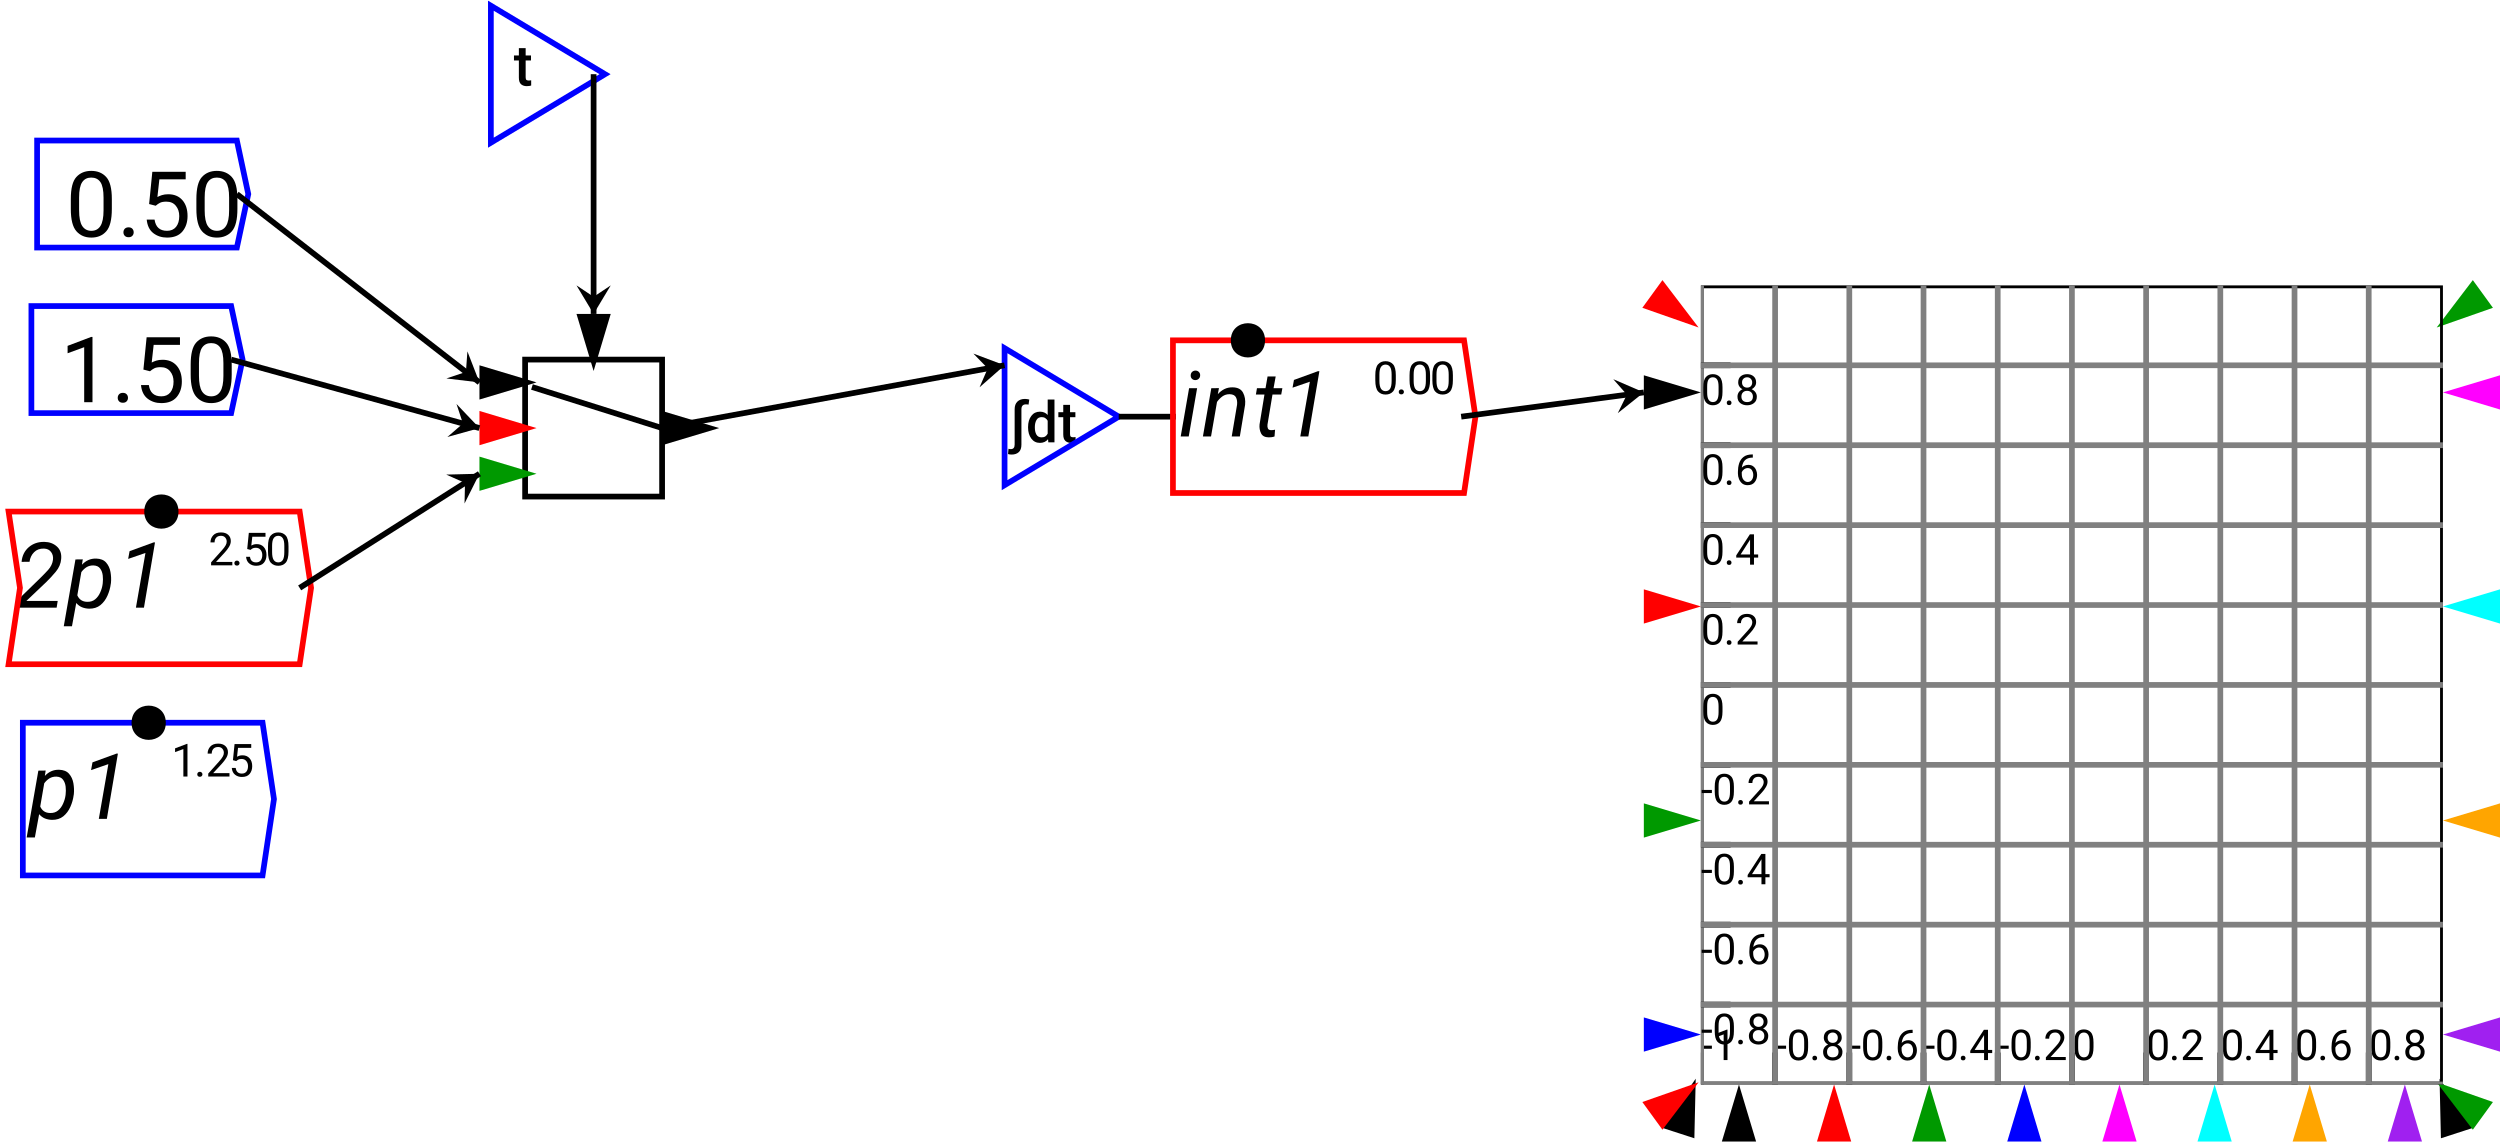 <?xml version="1.0" encoding="UTF-8"?>
<svg xmlns="http://www.w3.org/2000/svg" xmlns:xlink="http://www.w3.org/1999/xlink" width="438pt" height="200pt" viewBox="0 0 438 200" version="1.1">
<defs>
<g>
<symbol overflow="visible" id="glyph0-0">
<path style="stroke:none;" d="M 0.484 0 L 0.484 -7.109 L 3.953 -7.109 L 3.953 0 Z M 0.953 -6.844 L 2.203 -3.891 L 3.469 -6.844 Z M 2.344 -3.562 L 3.688 -0.406 L 3.688 -6.703 Z M 0.75 -6.641 L 0.75 -0.469 L 2.062 -3.562 Z M 0.953 -0.266 L 3.469 -0.266 L 2.203 -3.219 Z M 0.953 -0.266 "/>
</symbol>
<symbol overflow="visible" id="glyph0-1">
<path style="stroke:none;" d="M 3.062 -0.016 C 2.969 0.016 2.859 0.039 2.734 0.062 C 2.609 0.082 2.457 0.094 2.281 0.094 C 1.883 0.094 1.555 -0.016 1.297 -0.234 C 1.035 -0.461 0.906 -0.848 0.906 -1.391 L 0.906 -4.406 L 0.047 -4.406 L 0.047 -5.281 L 0.906 -5.281 L 0.906 -6.562 L 2.094 -6.562 L 2.094 -5.281 L 3.031 -5.281 L 3.031 -4.406 L 2.094 -4.406 L 2.094 -1.453 C 2.094 -1.211 2.145 -1.055 2.25 -0.984 C 2.352 -0.922 2.484 -0.891 2.641 -0.891 C 2.723 -0.891 2.801 -0.895 2.875 -0.906 C 2.957 -0.914 3.02 -0.926 3.062 -0.938 Z M 3.062 -0.016 "/>
</symbol>
<symbol overflow="visible" id="glyph0-2">
<path style="stroke:none;" d="M 1.953 0.391 C 1.953 0.984 1.801 1.422 1.5 1.703 C 1.195 1.992 0.773 2.141 0.234 2.141 C 0.004 2.141 -0.203 2.109 -0.391 2.047 L -0.312 1.125 C -0.176 1.164 -0.039 1.188 0.094 1.188 C 0.539 1.188 0.766 0.922 0.766 0.391 L 0.766 -5.797 C 0.766 -6.379 0.926 -6.828 1.25 -7.141 C 1.57 -7.453 2.016 -7.609 2.578 -7.609 C 2.703 -7.609 2.828 -7.598 2.953 -7.578 C 3.078 -7.555 3.203 -7.531 3.328 -7.5 L 3.203 -6.609 C 3.066 -6.641 2.914 -6.656 2.75 -6.656 C 2.219 -6.656 1.953 -6.367 1.953 -5.797 Z M 1.953 0.391 "/>
</symbol>
<symbol overflow="visible" id="glyph0-3">
<path style="stroke:none;" d="M 3.938 0 L 3.891 -0.547 C 3.535 -0.117 3.062 0.094 2.469 0.094 C 1.832 0.094 1.328 -0.16 0.953 -0.672 C 0.578 -1.18 0.391 -1.816 0.391 -2.578 L 0.391 -2.688 C 0.391 -3.488 0.578 -4.133 0.953 -4.625 C 1.328 -5.125 1.832 -5.375 2.469 -5.375 C 3.031 -5.375 3.484 -5.18 3.828 -4.797 L 3.828 -7.5 L 5.016 -7.5 L 5.016 0 Z M 1.578 -2.578 C 1.578 -2.109 1.664 -1.707 1.844 -1.375 C 2.031 -1.039 2.336 -0.875 2.766 -0.875 C 3.035 -0.875 3.254 -0.93 3.422 -1.047 C 3.598 -1.172 3.734 -1.332 3.828 -1.531 L 3.828 -3.781 C 3.734 -3.969 3.598 -4.117 3.422 -4.234 C 3.254 -4.359 3.039 -4.422 2.781 -4.422 C 2.352 -4.422 2.047 -4.25 1.859 -3.906 C 1.672 -3.57 1.578 -3.164 1.578 -2.688 Z M 1.578 -2.578 "/>
</symbol>
<symbol overflow="visible" id="glyph1-0">
<path style="stroke:none;" d="M 0.781 0 L 0.781 -11.375 L 6.312 -11.375 L 6.312 0 Z M 1.516 -10.953 L 3.531 -6.219 L 5.547 -10.953 Z M 3.75 -5.688 L 5.891 -0.656 L 5.891 -10.719 Z M 1.203 -10.625 L 1.203 -0.75 L 3.297 -5.688 Z M 1.516 -0.422 L 5.547 -0.422 L 3.531 -5.156 Z M 1.516 -0.422 "/>
</symbol>
<symbol overflow="visible" id="glyph1-1">
<path style="stroke:none;" d="M 2.109 -10.672 C 2.109 -10.922 2.18 -11.125 2.328 -11.281 C 2.484 -11.445 2.688 -11.535 2.938 -11.547 C 3.176 -11.547 3.375 -11.469 3.531 -11.312 C 3.695 -11.156 3.773 -10.957 3.766 -10.719 C 3.766 -10.477 3.688 -10.281 3.531 -10.125 C 3.375 -9.969 3.176 -9.883 2.938 -9.875 C 2.695 -9.875 2.5 -9.945 2.344 -10.094 C 2.188 -10.238 2.109 -10.43 2.109 -10.672 Z M 3.234 -8.453 L 1.766 0 L 0.359 0 L 1.828 -8.453 Z M 3.234 -8.453 "/>
</symbol>
<symbol overflow="visible" id="glyph1-2">
<path style="stroke:none;" d="M 4.953 -7.406 C 4.461 -7.414 4.031 -7.285 3.656 -7.016 C 3.289 -6.742 2.977 -6.422 2.719 -6.047 L 1.672 0 L 0.25 0 L 1.719 -8.453 L 3.062 -8.469 L 2.859 -7.406 C 3.191 -7.781 3.57 -8.078 4 -8.297 C 4.438 -8.516 4.914 -8.617 5.438 -8.609 C 6.344 -8.598 6.957 -8.285 7.281 -7.672 C 7.602 -7.066 7.723 -6.359 7.641 -5.547 L 6.719 0 L 5.297 0 L 6.234 -5.562 C 6.285 -6.07 6.223 -6.5 6.047 -6.844 C 5.879 -7.195 5.516 -7.383 4.953 -7.406 Z M 4.953 -7.406 "/>
</symbol>
<symbol overflow="visible" id="glyph1-3">
<path style="stroke:none;" d="M 3.797 0 C 3.629 0.062 3.457 0.102 3.281 0.125 C 3.102 0.145 2.93 0.156 2.766 0.156 C 2.109 0.145 1.664 -0.086 1.438 -0.547 C 1.207 -1.016 1.117 -1.535 1.172 -2.109 L 2.031 -7.344 L 0.531 -7.344 L 0.719 -8.453 L 2.219 -8.453 L 2.578 -10.516 L 4 -10.516 L 3.625 -8.453 L 5.172 -8.453 L 4.969 -7.344 L 3.438 -7.344 L 2.562 -2.078 C 2.531 -1.805 2.555 -1.578 2.641 -1.391 C 2.723 -1.203 2.914 -1.109 3.219 -1.109 C 3.332 -1.109 3.441 -1.113 3.547 -1.125 C 3.66 -1.145 3.773 -1.164 3.891 -1.188 Z M 3.797 0 "/>
</symbol>
<symbol overflow="visible" id="glyph1-4">
<path style="stroke:none;" d="M 6.656 -11.438 L 4.719 0 L 3.312 0 L 4.984 -9.594 L 1.953 -8.547 L 2.203 -9.906 L 6.406 -11.438 Z M 6.656 -11.438 "/>
</symbol>
<symbol overflow="visible" id="glyph1-5">
<path style="stroke:none;" d="M 7.609 -1.188 L 7.422 0 L 0.188 0 L 0.359 -1.109 L 4.562 -5.203 C 5 -5.629 5.457 -6.102 5.938 -6.625 C 6.414 -7.156 6.695 -7.742 6.781 -8.391 C 6.844 -8.922 6.734 -9.375 6.453 -9.75 C 6.18 -10.133 5.766 -10.336 5.203 -10.359 C 4.484 -10.379 3.906 -10.164 3.469 -9.719 C 3.031 -9.281 2.766 -8.723 2.672 -8.047 L 1.281 -8.031 C 1.375 -9.094 1.789 -9.945 2.531 -10.594 C 3.281 -11.238 4.191 -11.551 5.266 -11.531 C 6.148 -11.52 6.883 -11.25 7.469 -10.719 C 8.051 -10.195 8.301 -9.473 8.219 -8.547 C 8.156 -7.734 7.844 -6.988 7.281 -6.312 C 6.719 -5.633 6.16 -5.031 5.609 -4.5 L 2.125 -1.188 Z M 7.609 -1.188 "/>
</symbol>
<symbol overflow="visible" id="glyph1-6">
<path style="stroke:none;" d="M 4.109 0.172 C 3.672 0.16 3.254 0.078 2.859 -0.078 C 2.473 -0.242 2.141 -0.492 1.859 -0.828 L 1.109 3.25 L -0.328 3.25 L 1.719 -8.453 L 3 -8.469 L 2.859 -7.531 C 3.547 -8.27 4.375 -8.629 5.344 -8.609 C 6.125 -8.586 6.707 -8.352 7.094 -7.906 C 7.488 -7.457 7.742 -6.906 7.859 -6.25 C 7.973 -5.594 8 -4.953 7.938 -4.328 L 7.906 -4.156 C 7.82 -3.469 7.629 -2.785 7.328 -2.109 C 7.035 -1.441 6.625 -0.891 6.094 -0.453 C 5.562 -0.023 4.898 0.18 4.109 0.172 Z M 4.875 -7.406 C 4.414 -7.414 4.008 -7.312 3.656 -7.094 C 3.312 -6.875 3.008 -6.586 2.75 -6.234 L 2.047 -2.172 C 2.367 -1.43 2.938 -1.051 3.75 -1.031 C 4.32 -1.008 4.797 -1.156 5.172 -1.469 C 5.555 -1.789 5.852 -2.195 6.062 -2.688 C 6.281 -3.176 6.422 -3.664 6.484 -4.156 L 6.5 -4.312 C 6.551 -4.727 6.551 -5.172 6.5 -5.641 C 6.445 -6.117 6.297 -6.523 6.047 -6.859 C 5.805 -7.203 5.414 -7.383 4.875 -7.406 Z M 4.875 -7.406 "/>
</symbol>
<symbol overflow="visible" id="glyph2-0">
<path style="stroke:none;" d="M 0.391 0 L 0.391 -5.688 L 3.156 -5.688 L 3.156 0 Z M 0.766 -5.484 L 1.766 -3.109 L 2.766 -5.484 Z M 1.875 -2.844 L 2.953 -0.328 L 2.953 -5.359 Z M 0.609 -5.312 L 0.609 -0.375 L 1.656 -2.844 Z M 0.766 -0.219 L 2.766 -0.219 L 1.766 -2.578 Z M 0.766 -0.219 "/>
</symbol>
<symbol overflow="visible" id="glyph2-1">
<path style="stroke:none;" d=""/>
</symbol>
<symbol overflow="visible" id="glyph2-2">
<path style="stroke:none;" d="M 4.047 -3.297 L 4.047 -2.438 C 4.047 -1.5 3.883 -0.844 3.562 -0.469 C 3.238 -0.102 2.801 0.078 2.25 0.078 C 1.707 0.078 1.27 -0.102 0.938 -0.469 C 0.613 -0.844 0.453 -1.5 0.453 -2.438 L 0.453 -3.297 C 0.453 -4.223 0.613 -4.863 0.938 -5.219 C 1.258 -5.582 1.695 -5.766 2.25 -5.766 C 2.801 -5.766 3.238 -5.582 3.562 -5.219 C 3.883 -4.863 4.047 -4.223 4.047 -3.297 Z M 3.312 -2.312 L 3.312 -3.422 C 3.312 -4.055 3.219 -4.504 3.031 -4.766 C 2.852 -5.035 2.594 -5.172 2.25 -5.172 C 1.906 -5.172 1.641 -5.035 1.453 -4.766 C 1.266 -4.504 1.172 -4.055 1.172 -3.422 L 1.172 -2.312 C 1.172 -1.676 1.266 -1.219 1.453 -0.938 C 1.641 -0.656 1.906 -0.516 2.25 -0.516 C 2.602 -0.516 2.867 -0.656 3.047 -0.938 C 3.223 -1.219 3.312 -1.676 3.312 -2.312 Z M 3.312 -2.312 "/>
</symbol>
<symbol overflow="visible" id="glyph2-3">
<path style="stroke:none;" d="M 0.562 -0.391 C 0.562 -0.504 0.598 -0.602 0.672 -0.688 C 0.754 -0.781 0.867 -0.828 1.016 -0.828 C 1.16 -0.828 1.27 -0.781 1.344 -0.688 C 1.426 -0.602 1.469 -0.504 1.469 -0.391 C 1.469 -0.266 1.426 -0.16 1.344 -0.078 C 1.27 0.004 1.16 0.047 1.016 0.047 C 0.867 0.047 0.754 0.004 0.672 -0.078 C 0.598 -0.16 0.562 -0.266 0.562 -0.391 Z M 0.562 -0.391 "/>
</symbol>
<symbol overflow="visible" id="glyph2-4">
<path style="stroke:none;" d="M 4.203 -0.594 L 4.203 0 L 0.484 0 L 0.484 -0.516 L 2.344 -2.594 C 2.688 -2.977 2.914 -3.281 3.031 -3.5 C 3.156 -3.719 3.219 -3.938 3.219 -4.156 C 3.219 -4.438 3.129 -4.676 2.953 -4.875 C 2.785 -5.07 2.539 -5.172 2.219 -5.172 C 1.844 -5.172 1.562 -5.062 1.375 -4.844 C 1.188 -4.633 1.094 -4.359 1.094 -4.016 L 0.375 -4.016 C 0.375 -4.492 0.531 -4.906 0.844 -5.25 C 1.156 -5.594 1.613 -5.766 2.219 -5.766 C 2.758 -5.766 3.18 -5.625 3.484 -5.344 C 3.785 -5.07 3.938 -4.707 3.938 -4.25 C 3.938 -3.914 3.832 -3.578 3.625 -3.234 C 3.414 -2.891 3.164 -2.562 2.875 -2.25 L 1.344 -0.594 Z M 4.203 -0.594 "/>
</symbol>
<symbol overflow="visible" id="glyph2-5">
<path style="stroke:none;" d="M 1.391 -2.703 L 0.812 -2.859 L 1.094 -5.688 L 4.016 -5.688 L 4.016 -5.016 L 1.703 -5.016 L 1.531 -3.469 C 1.633 -3.531 1.766 -3.586 1.922 -3.641 C 2.086 -3.691 2.273 -3.719 2.484 -3.719 C 3.004 -3.719 3.414 -3.547 3.719 -3.203 C 4.031 -2.859 4.188 -2.395 4.188 -1.812 C 4.188 -1.27 4.035 -0.816 3.734 -0.453 C 3.441 -0.098 2.988 0.078 2.375 0.078 C 1.914 0.078 1.52 -0.051 1.188 -0.312 C 0.852 -0.57 0.66 -0.969 0.609 -1.5 L 1.297 -1.5 C 1.379 -0.844 1.738 -0.516 2.375 -0.516 C 2.719 -0.516 2.984 -0.629 3.172 -0.859 C 3.359 -1.098 3.453 -1.414 3.453 -1.812 C 3.453 -2.164 3.352 -2.461 3.156 -2.703 C 2.957 -2.953 2.676 -3.078 2.312 -3.078 C 2.07 -3.078 1.891 -3.039 1.766 -2.969 C 1.641 -2.906 1.516 -2.816 1.391 -2.703 Z M 1.391 -2.703 "/>
</symbol>
<symbol overflow="visible" id="glyph2-6">
<path style="stroke:none;" d="M 2.844 -5.719 L 2.844 0 L 2.125 0 L 2.125 -4.812 L 0.672 -4.281 L 0.672 -4.938 L 2.734 -5.719 Z M 2.844 -5.719 "/>
</symbol>
<symbol overflow="visible" id="glyph3-0">
<path style="stroke:none;" d="M 0.781 0 L 0.781 -11.375 L 6.312 -11.375 L 6.312 0 Z M 1.516 -10.953 L 3.531 -6.219 L 5.547 -10.953 Z M 3.75 -5.688 L 5.891 -0.656 L 5.891 -10.719 Z M 1.203 -10.625 L 1.203 -0.75 L 3.297 -5.688 Z M 1.516 -0.422 L 5.547 -0.422 L 3.531 -5.156 Z M 1.516 -0.422 "/>
</symbol>
<symbol overflow="visible" id="glyph3-1">
<path style="stroke:none;" d=""/>
</symbol>
<symbol overflow="visible" id="glyph3-2">
<path style="stroke:none;" d="M 8.094 -6.594 L 8.094 -4.859 C 8.094 -2.992 7.77 -1.691 7.125 -0.953 C 6.477 -0.211 5.602 0.156 4.5 0.156 C 3.414 0.156 2.547 -0.211 1.891 -0.953 C 1.234 -1.691 0.906 -2.992 0.906 -4.859 L 0.906 -6.594 C 0.906 -8.457 1.227 -9.742 1.875 -10.453 C 2.531 -11.172 3.398 -11.531 4.484 -11.531 C 5.586 -11.531 6.461 -11.172 7.109 -10.453 C 7.766 -9.742 8.094 -8.457 8.094 -6.594 Z M 6.641 -4.625 L 6.641 -6.844 C 6.641 -8.125 6.457 -9.031 6.094 -9.562 C 5.727 -10.094 5.191 -10.359 4.484 -10.359 C 3.797 -10.359 3.27 -10.094 2.906 -9.562 C 2.539 -9.031 2.359 -8.125 2.359 -6.844 L 2.359 -4.625 C 2.359 -3.352 2.539 -2.438 2.906 -1.875 C 3.281 -1.312 3.812 -1.031 4.5 -1.031 C 5.207 -1.031 5.738 -1.312 6.094 -1.875 C 6.457 -2.438 6.641 -3.352 6.641 -4.625 Z M 6.641 -4.625 "/>
</symbol>
<symbol overflow="visible" id="glyph3-3">
<path style="stroke:none;" d="M 1.125 -0.766 C 1.125 -1.016 1.203 -1.223 1.359 -1.391 C 1.516 -1.555 1.738 -1.641 2.031 -1.641 C 2.32 -1.641 2.539 -1.555 2.688 -1.391 C 2.844 -1.223 2.922 -1.016 2.922 -0.766 C 2.922 -0.523 2.844 -0.32 2.688 -0.156 C 2.539 0.008 2.32 0.094 2.031 0.094 C 1.738 0.094 1.516 0.008 1.359 -0.156 C 1.203 -0.32 1.125 -0.523 1.125 -0.766 Z M 1.125 -0.766 "/>
</symbol>
<symbol overflow="visible" id="glyph3-4">
<path style="stroke:none;" d="M 2.781 -5.422 L 1.625 -5.719 L 2.188 -11.375 L 8.031 -11.375 L 8.031 -10.047 L 3.422 -10.047 L 3.078 -6.953 C 3.285 -7.066 3.547 -7.176 3.859 -7.281 C 4.18 -7.383 4.551 -7.438 4.969 -7.438 C 6.02 -7.438 6.848 -7.094 7.453 -6.406 C 8.055 -5.719 8.359 -4.789 8.359 -3.625 C 8.359 -2.539 8.062 -1.641 7.469 -0.922 C 6.875 -0.203 5.973 0.156 4.766 0.156 C 3.836 0.156 3.035 -0.102 2.359 -0.625 C 1.691 -1.145 1.305 -1.938 1.203 -3 L 2.578 -3 C 2.766 -1.688 3.492 -1.031 4.766 -1.031 C 5.441 -1.031 5.969 -1.258 6.344 -1.719 C 6.719 -2.188 6.906 -2.816 6.906 -3.609 C 6.906 -4.328 6.707 -4.926 6.312 -5.406 C 5.926 -5.895 5.367 -6.141 4.641 -6.141 C 4.148 -6.141 3.781 -6.07 3.531 -5.938 C 3.281 -5.812 3.031 -5.641 2.781 -5.422 Z M 2.781 -5.422 "/>
</symbol>
<symbol overflow="visible" id="glyph3-5">
<path style="stroke:none;" d="M 5.703 -11.438 L 5.703 0 L 4.25 0 L 4.25 -9.641 L 1.344 -8.578 L 1.344 -9.875 L 5.469 -11.438 Z M 5.703 -11.438 "/>
</symbol>
<symbol overflow="visible" id="glyph4-0">
<path style="stroke:none;" d="M 0.359 0 L 0.359 -5.312 L 2.953 -5.312 L 2.953 0 Z M 0.703 -5.109 L 1.641 -2.906 L 2.578 -5.109 Z M 1.75 -2.656 L 2.75 -0.312 L 2.75 -5 Z M 0.562 -4.953 L 0.562 -0.344 L 1.531 -2.656 Z M 0.703 -0.203 L 2.578 -0.203 L 1.641 -2.406 Z M 0.703 -0.203 "/>
</symbol>
<symbol overflow="visible" id="glyph4-1">
<path style="stroke:none;" d="M 1.922 -2.531 L 1.922 -1.984 L 0.141 -1.984 L 0.141 -2.531 Z M 1.922 -2.531 "/>
</symbol>
<symbol overflow="visible" id="glyph4-2">
<path style="stroke:none;" d="M 2.656 -5.344 L 2.656 0 L 1.984 0 L 1.984 -4.5 L 0.625 -4 L 0.625 -4.609 L 2.547 -5.344 Z M 2.656 -5.344 "/>
</symbol>
<symbol overflow="visible" id="glyph4-3">
<path style="stroke:none;" d="M 3.781 -3.078 L 3.781 -2.266 C 3.781 -1.398 3.629 -0.789 3.328 -0.438 C 3.023 -0.094 2.613 0.078 2.094 0.078 C 1.594 0.078 1.188 -0.094 0.875 -0.438 C 0.57 -0.789 0.422 -1.398 0.422 -2.266 L 0.422 -3.078 C 0.422 -3.941 0.57 -4.539 0.875 -4.875 C 1.176 -5.207 1.582 -5.375 2.094 -5.375 C 2.602 -5.375 3.008 -5.207 3.312 -4.875 C 3.625 -4.539 3.781 -3.941 3.781 -3.078 Z M 3.094 -2.156 L 3.094 -3.188 C 3.094 -3.789 3.004 -4.211 2.828 -4.453 C 2.66 -4.703 2.414 -4.828 2.094 -4.828 C 1.77 -4.828 1.52 -4.703 1.344 -4.453 C 1.176 -4.211 1.094 -3.789 1.094 -3.188 L 1.094 -2.156 C 1.094 -1.562 1.18 -1.133 1.359 -0.875 C 1.535 -0.613 1.781 -0.484 2.094 -0.484 C 2.426 -0.484 2.676 -0.613 2.844 -0.875 C 3.008 -1.133 3.094 -1.562 3.094 -2.156 Z M 3.094 -2.156 "/>
</symbol>
<symbol overflow="visible" id="glyph4-4">
<path style="stroke:none;" d="M 0.531 -0.359 C 0.531 -0.473 0.562 -0.566 0.625 -0.641 C 0.695 -0.723 0.801 -0.766 0.938 -0.766 C 1.082 -0.766 1.188 -0.723 1.25 -0.641 C 1.32 -0.566 1.359 -0.473 1.359 -0.359 C 1.359 -0.242 1.32 -0.145 1.25 -0.062 C 1.188 0.008 1.082 0.047 0.938 0.047 C 0.801 0.047 0.695 0.008 0.625 -0.062 C 0.562 -0.145 0.531 -0.242 0.531 -0.359 Z M 0.531 -0.359 "/>
</symbol>
<symbol overflow="visible" id="glyph4-5">
<path style="stroke:none;" d="M 3.797 -1.438 C 3.797 -0.945 3.629 -0.57 3.297 -0.312 C 2.973 -0.051 2.57 0.078 2.094 0.078 C 1.625 0.078 1.223 -0.051 0.891 -0.312 C 0.566 -0.57 0.406 -0.945 0.406 -1.438 C 0.406 -1.727 0.484 -1.988 0.641 -2.219 C 0.805 -2.445 1.023 -2.617 1.297 -2.734 C 1.055 -2.848 0.867 -3.008 0.734 -3.219 C 0.598 -3.426 0.531 -3.66 0.531 -3.922 C 0.531 -4.391 0.676 -4.75 0.969 -5 C 1.27 -5.25 1.645 -5.375 2.094 -5.375 C 2.551 -5.375 2.926 -5.25 3.219 -5 C 3.52 -4.75 3.672 -4.391 3.672 -3.922 C 3.672 -3.66 3.598 -3.426 3.453 -3.219 C 3.305 -3.008 3.117 -2.848 2.891 -2.734 C 3.16 -2.617 3.379 -2.445 3.547 -2.219 C 3.711 -1.988 3.797 -1.727 3.797 -1.438 Z M 2.984 -3.922 C 2.984 -4.18 2.898 -4.395 2.734 -4.562 C 2.578 -4.738 2.363 -4.828 2.094 -4.828 C 1.832 -4.828 1.617 -4.742 1.453 -4.578 C 1.285 -4.422 1.203 -4.203 1.203 -3.922 C 1.203 -3.641 1.285 -3.414 1.453 -3.25 C 1.617 -3.094 1.832 -3.016 2.094 -3.016 C 2.363 -3.016 2.578 -3.094 2.734 -3.25 C 2.898 -3.414 2.984 -3.641 2.984 -3.922 Z M 3.109 -1.453 C 3.109 -1.742 3.016 -1.984 2.828 -2.172 C 2.641 -2.359 2.395 -2.453 2.094 -2.453 C 1.781 -2.453 1.535 -2.359 1.359 -2.172 C 1.18 -1.984 1.094 -1.742 1.094 -1.453 C 1.094 -1.141 1.18 -0.898 1.359 -0.734 C 1.535 -0.566 1.781 -0.484 2.094 -0.484 C 2.414 -0.484 2.664 -0.566 2.844 -0.734 C 3.02 -0.898 3.109 -1.141 3.109 -1.453 Z M 3.109 -1.453 "/>
</symbol>
<symbol overflow="visible" id="glyph4-6">
<path style="stroke:none;" d="M 3.844 -1.734 C 3.844 -1.234 3.703 -0.805 3.422 -0.453 C 3.141 -0.098 2.727 0.078 2.188 0.078 C 1.812 0.078 1.492 -0.02 1.234 -0.219 C 0.984 -0.426 0.797 -0.688 0.672 -1 C 0.547 -1.312 0.484 -1.633 0.484 -1.969 L 0.484 -2.281 C 0.484 -2.781 0.551 -3.258 0.688 -3.719 C 0.832 -4.188 1.086 -4.566 1.453 -4.859 C 1.816 -5.16 2.344 -5.312 3.031 -5.312 L 3.094 -5.312 L 3.094 -4.75 L 3.031 -4.75 C 2.602 -4.75 2.254 -4.664 1.984 -4.5 C 1.723 -4.332 1.531 -4.113 1.406 -3.844 C 1.281 -3.582 1.203 -3.301 1.172 -3 C 1.316 -3.164 1.488 -3.285 1.688 -3.359 C 1.883 -3.441 2.094 -3.484 2.312 -3.484 C 2.664 -3.484 2.953 -3.395 3.172 -3.219 C 3.398 -3.051 3.566 -2.832 3.672 -2.562 C 3.785 -2.301 3.844 -2.023 3.844 -1.734 Z M 1.156 -1.938 C 1.156 -1.469 1.258 -1.109 1.469 -0.859 C 1.688 -0.609 1.926 -0.484 2.188 -0.484 C 2.5 -0.484 2.738 -0.598 2.906 -0.828 C 3.082 -1.055 3.172 -1.348 3.172 -1.703 C 3.172 -2.016 3.094 -2.297 2.938 -2.547 C 2.781 -2.797 2.535 -2.922 2.203 -2.922 C 1.973 -2.922 1.758 -2.848 1.562 -2.703 C 1.375 -2.566 1.238 -2.398 1.156 -2.203 Z M 1.156 -1.938 "/>
</symbol>
<symbol overflow="visible" id="glyph4-7">
<path style="stroke:none;" d="M 0.188 -1.625 L 2.578 -5.312 L 3.297 -5.312 L 3.297 -1.781 L 4.031 -1.781 L 4.031 -1.234 L 3.297 -1.234 L 3.297 0 L 2.609 0 L 2.609 -1.234 L 0.188 -1.234 Z M 0.953 -1.781 L 2.609 -1.781 L 2.609 -4.391 L 2.531 -4.25 Z M 0.953 -1.781 "/>
</symbol>
<symbol overflow="visible" id="glyph4-8">
<path style="stroke:none;" d="M 3.922 -0.547 L 3.922 0 L 0.438 0 L 0.438 -0.484 L 2.188 -2.422 C 2.508 -2.773 2.723 -3.055 2.828 -3.266 C 2.941 -3.473 3 -3.68 3 -3.891 C 3 -4.148 2.914 -4.367 2.75 -4.547 C 2.594 -4.734 2.367 -4.828 2.078 -4.828 C 1.723 -4.828 1.457 -4.723 1.281 -4.516 C 1.102 -4.316 1.016 -4.062 1.016 -3.75 L 0.344 -3.75 C 0.344 -4.195 0.488 -4.578 0.781 -4.891 C 1.07 -5.211 1.504 -5.375 2.078 -5.375 C 2.578 -5.375 2.969 -5.242 3.25 -4.984 C 3.531 -4.734 3.672 -4.395 3.672 -3.969 C 3.672 -3.656 3.57 -3.336 3.375 -3.016 C 3.188 -2.691 2.957 -2.383 2.688 -2.094 L 1.266 -0.547 Z M 3.922 -0.547 "/>
</symbol>
</g>
<clipPath id="clip1">
  <path d="M 298 50 L 428 50 L 428 190 L 298 190 Z M 298 50 "/>
</clipPath>
<clipPath id="clip2">
  <path d="M 298 183 L 299 183 L 299 190 L 298 190 Z M 298 183 "/>
</clipPath>
<clipPath id="clip3">
  <path d="M 298 50 L 299 50 L 299 190 L 298 190 Z M 298 50 "/>
</clipPath>
<clipPath id="clip4">
  <path d="M 310 183 L 312 183 L 312 190 L 310 190 Z M 310 183 "/>
</clipPath>
<clipPath id="clip5">
  <path d="M 298 50 L 299 50 L 299 190 L 298 190 Z M 298 50 "/>
</clipPath>
<clipPath id="clip6">
  <path d="M 310 50 L 312 50 L 312 190 L 310 190 Z M 310 50 "/>
</clipPath>
<clipPath id="clip7">
  <path d="M 323 183 L 325 183 L 325 190 L 323 190 Z M 323 183 "/>
</clipPath>
<clipPath id="clip8">
  <path d="M 323 50 L 325 50 L 325 190 L 323 190 Z M 323 50 "/>
</clipPath>
<clipPath id="clip9">
  <path d="M 336 183 L 338 183 L 338 190 L 336 190 Z M 336 183 "/>
</clipPath>
<clipPath id="clip10">
  <path d="M 336 50 L 338 50 L 338 190 L 336 190 Z M 336 50 "/>
</clipPath>
<clipPath id="clip11">
  <path d="M 349 183 L 351 183 L 351 190 L 349 190 Z M 349 183 "/>
</clipPath>
<clipPath id="clip12">
  <path d="M 349 50 L 351 50 L 351 190 L 349 190 Z M 349 50 "/>
</clipPath>
<clipPath id="clip13">
  <path d="M 362 183 L 364 183 L 364 190 L 362 190 Z M 362 183 "/>
</clipPath>
<clipPath id="clip14">
  <path d="M 362 50 L 364 50 L 364 190 L 362 190 Z M 362 50 "/>
</clipPath>
<clipPath id="clip15">
  <path d="M 375 183 L 377 183 L 377 190 L 375 190 Z M 375 183 "/>
</clipPath>
<clipPath id="clip16">
  <path d="M 375 50 L 377 50 L 377 190 L 375 190 Z M 375 50 "/>
</clipPath>
<clipPath id="clip17">
  <path d="M 388 183 L 390 183 L 390 190 L 388 190 Z M 388 183 "/>
</clipPath>
<clipPath id="clip18">
  <path d="M 388 50 L 390 50 L 390 190 L 388 190 Z M 388 50 "/>
</clipPath>
<clipPath id="clip19">
  <path d="M 401 183 L 403 183 L 403 190 L 401 190 Z M 401 183 "/>
</clipPath>
<clipPath id="clip20">
  <path d="M 401 50 L 403 50 L 403 190 L 401 190 Z M 401 50 "/>
</clipPath>
<clipPath id="clip21">
  <path d="M 414 183 L 416 183 L 416 190 L 414 190 Z M 414 183 "/>
</clipPath>
<clipPath id="clip22">
  <path d="M 414 50 L 416 50 L 416 190 L 414 190 Z M 414 50 "/>
</clipPath>
<clipPath id="clip23">
  <path d="M 298 175 L 304 175 L 304 177 L 298 177 Z M 298 175 "/>
</clipPath>
<clipPath id="clip24">
  <path d="M 298 189 L 428 189 L 428 190 L 298 190 Z M 298 189 "/>
</clipPath>
<clipPath id="clip25">
  <path d="M 298 175 L 428 175 L 428 177 L 298 177 Z M 298 175 "/>
</clipPath>
<clipPath id="clip26">
  <path d="M 298 161 L 304 161 L 304 163 L 298 163 Z M 298 161 "/>
</clipPath>
<clipPath id="clip27">
  <path d="M 298 161 L 428 161 L 428 163 L 298 163 Z M 298 161 "/>
</clipPath>
<clipPath id="clip28">
  <path d="M 298 147 L 304 147 L 304 149 L 298 149 Z M 298 147 "/>
</clipPath>
<clipPath id="clip29">
  <path d="M 298 147 L 428 147 L 428 149 L 298 149 Z M 298 147 "/>
</clipPath>
<clipPath id="clip30">
  <path d="M 298 133 L 304 133 L 304 135 L 298 135 Z M 298 133 "/>
</clipPath>
<clipPath id="clip31">
  <path d="M 298 133 L 428 133 L 428 135 L 298 135 Z M 298 133 "/>
</clipPath>
<clipPath id="clip32">
  <path d="M 298 119 L 304 119 L 304 121 L 298 121 Z M 298 119 "/>
</clipPath>
<clipPath id="clip33">
  <path d="M 298 119 L 428 119 L 428 121 L 298 121 Z M 298 119 "/>
</clipPath>
<clipPath id="clip34">
  <path d="M 298 105 L 304 105 L 304 107 L 298 107 Z M 298 105 "/>
</clipPath>
<clipPath id="clip35">
  <path d="M 298 105 L 428 105 L 428 107 L 298 107 Z M 298 105 "/>
</clipPath>
<clipPath id="clip36">
  <path d="M 298 91 L 304 91 L 304 93 L 298 93 Z M 298 91 "/>
</clipPath>
<clipPath id="clip37">
  <path d="M 298 91 L 428 91 L 428 93 L 298 93 Z M 298 91 "/>
</clipPath>
<clipPath id="clip38">
  <path d="M 298 77 L 304 77 L 304 79 L 298 79 Z M 298 77 "/>
</clipPath>
<clipPath id="clip39">
  <path d="M 298 77 L 428 77 L 428 79 L 298 79 Z M 298 77 "/>
</clipPath>
<clipPath id="clip40">
  <path d="M 298 63 L 304 63 L 304 65 L 298 65 Z M 298 63 "/>
</clipPath>
<clipPath id="clip41">
  <path d="M 298 63 L 428 63 L 428 65 L 298 65 Z M 298 63 "/>
</clipPath>
</defs>
<g id="surface79">
<g style="fill:rgb(0%,0%,0%);fill-opacity:1;">
  <use xlink:href="#glyph0-1" x="90" y="15"/>
</g>
<path style="fill:none;stroke-width:1;stroke-linecap:butt;stroke-linejoin:miter;stroke:rgb(0%,0%,100%);stroke-opacity:1;stroke-miterlimit:10;" d="M -8 12 L -8 -12 L 12 0 Z M -8 12 " transform="matrix(1,0,0,1,94,13)"/>
<g style="fill:rgb(0%,0%,0%);fill-opacity:1;">
  <use xlink:href="#glyph0-2" x="177" y="77.5"/>
</g>
<g style="fill:rgb(0%,0%,0%);fill-opacity:1;">
  <use xlink:href="#glyph0-3" x="179.727" y="77.5"/>
  <use xlink:href="#glyph0-1" x="185.376" y="77.5"/>
</g>
<path style="fill:none;stroke-width:1;stroke-linecap:butt;stroke-linejoin:miter;stroke:rgb(0%,0%,100%);stroke-opacity:1;stroke-miterlimit:10;" d="M -8 12 L -8 -12 L 12 0 Z M -8 12 " transform="matrix(1,0,0,1,184,73)"/>
<path style="fill:none;stroke-width:1;stroke-linecap:butt;stroke-linejoin:miter;stroke:rgb(0%,0%,0%);stroke-opacity:1;stroke-miterlimit:10;" d="M 12 0 L 22 0 " transform="matrix(1,0,0,1,184,73)"/>
<g style="fill:rgb(0%,0%,0%);fill-opacity:1;">
  <use xlink:href="#glyph1-1" x="206.5" y="76.469"/>
  <use xlink:href="#glyph1-2" x="210.5" y="76.469"/>
  <use xlink:href="#glyph1-3" x="219.5" y="76.469"/>
  <use xlink:href="#glyph1-4" x="224.5" y="76.469"/>
</g>
<g style="fill:rgb(0%,0%,0%);fill-opacity:1;">
  <use xlink:href="#glyph2-1" x="238.5" y="69.047"/>
  <use xlink:href="#glyph2-2" x="240.5" y="69.047"/>
  <use xlink:href="#glyph2-3" x="244.5" y="69.047"/>
  <use xlink:href="#glyph2-2" x="246.5" y="69.047"/>
  <use xlink:href="#glyph2-2" x="250.5" y="69.047"/>
</g>
<path style="fill:none;stroke-width:1;stroke-linecap:butt;stroke-linejoin:miter;stroke:rgb(100%,0%,0%);stroke-opacity:1;stroke-miterlimit:10;" d="M -25.5 -13.375 L -25.5 13.375 L 25.5 13.375 L 27.5 0 L 25.5 -13.375 Z M -25.5 -13.375 " transform="matrix(1,0,0,1,231,73)"/>
<path style=" stroke:none;fill-rule:nonzero;fill:rgb(0%,0%,0%);fill-opacity:1;" d="M 221.637 59.625 C 221.637 63.625 215.637 63.625 215.637 59.625 C 215.637 55.625 221.637 55.625 221.637 59.625 "/>
<g style="fill:rgb(0%,0%,0%);fill-opacity:1;">
  <use xlink:href="#glyph3-1" x="7.5" y="41.469"/>
  <use xlink:href="#glyph3-2" x="11.5" y="41.469"/>
  <use xlink:href="#glyph3-3" x="20.5" y="41.469"/>
  <use xlink:href="#glyph3-4" x="24.5" y="41.469"/>
  <use xlink:href="#glyph3-2" x="33.5" y="41.469"/>
</g>
<path style="fill:none;stroke-width:1;stroke-linecap:butt;stroke-linejoin:miter;stroke:rgb(0%,0%,100%);stroke-opacity:1;stroke-miterlimit:10;" d="M -17.5 -9.375 L -17.5 9.375 L 17.5 9.375 L 19.5 0 L 17.5 -9.375 Z M -17.5 -9.375 " transform="matrix(1,0,0,1,24,34)"/>
<g style="fill:rgb(0%,0%,0%);fill-opacity:1;">
  <use xlink:href="#glyph3-1" x="6.5" y="70.469"/>
  <use xlink:href="#glyph3-5" x="10.5" y="70.469"/>
  <use xlink:href="#glyph3-3" x="19.5" y="70.469"/>
  <use xlink:href="#glyph3-4" x="23.5" y="70.469"/>
  <use xlink:href="#glyph3-2" x="32.5" y="70.469"/>
</g>
<path style="fill:none;stroke-width:1;stroke-linecap:butt;stroke-linejoin:miter;stroke:rgb(0%,0%,100%);stroke-opacity:1;stroke-miterlimit:10;" d="M -17.5 -9.375 L -17.5 9.375 L 17.5 9.375 L 19.5 0 L 17.5 -9.375 Z M -17.5 -9.375 " transform="matrix(1,0,0,1,23,63)"/>
<g style="fill:rgb(0%,0%,0%);fill-opacity:1;">
  <use xlink:href="#glyph1-5" x="2.5" y="106.469"/>
  <use xlink:href="#glyph1-6" x="11.5" y="106.469"/>
  <use xlink:href="#glyph1-4" x="20.5" y="106.469"/>
</g>
<g style="fill:rgb(0%,0%,0%);fill-opacity:1;">
  <use xlink:href="#glyph2-1" x="34.5" y="99.047"/>
  <use xlink:href="#glyph2-4" x="36.5" y="99.047"/>
  <use xlink:href="#glyph2-3" x="40.5" y="99.047"/>
  <use xlink:href="#glyph2-5" x="42.5" y="99.047"/>
  <use xlink:href="#glyph2-2" x="46.5" y="99.047"/>
</g>
<path style="fill:none;stroke-width:1;stroke-linecap:butt;stroke-linejoin:miter;stroke:rgb(100%,0%,0%);stroke-opacity:1;stroke-miterlimit:10;" d="M -25.5 -13.375 L -23.5 0 L -25.5 13.375 L 25.5 13.375 L 27.5 0 L 25.5 -13.375 Z M -25.5 -13.375 " transform="matrix(1,0,0,1,27,103)"/>
<path style=" stroke:none;fill-rule:nonzero;fill:rgb(0%,0%,0%);fill-opacity:1;" d="M 31.273 89.625 C 31.273 93.625 25.273 93.625 25.273 89.625 C 25.273 85.625 31.273 85.625 31.273 89.625 "/>
<g style="fill:rgb(0%,0%,0%);fill-opacity:1;">
  <use xlink:href="#glyph1-6" x="5" y="143.469"/>
  <use xlink:href="#glyph1-4" x="14" y="143.469"/>
</g>
<g style="fill:rgb(0%,0%,0%);fill-opacity:1;">
  <use xlink:href="#glyph2-1" x="28" y="136.047"/>
  <use xlink:href="#glyph2-6" x="30" y="136.047"/>
  <use xlink:href="#glyph2-3" x="34" y="136.047"/>
  <use xlink:href="#glyph2-4" x="36" y="136.047"/>
  <use xlink:href="#glyph2-5" x="40" y="136.047"/>
</g>
<path style="fill:none;stroke-width:1;stroke-linecap:butt;stroke-linejoin:miter;stroke:rgb(0%,0%,100%);stroke-opacity:1;stroke-miterlimit:10;" d="M -21 -13.375 L -21 13.375 L 21 13.375 L 23 0 L 21 -13.375 Z M -21 -13.375 " transform="matrix(1,0,0,1,25,140)"/>
<path style=" stroke:none;fill-rule:nonzero;fill:rgb(0%,0%,0%);fill-opacity:1;" d="M 29.051 126.625 C 29.051 130.625 23.051 130.625 23.051 126.625 C 23.051 122.625 29.051 122.625 29.051 126.625 "/>
<path style=" stroke:none;fill-rule:nonzero;fill:rgb(0%,0%,0%);fill-opacity:1;" d="M 297.09 188.988 L 291.148 197.574 L 296.852 199.426 "/>
<path style=" stroke:none;fill-rule:nonzero;fill:rgb(0%,0%,0%);fill-opacity:1;" d="M 427.41 188.988 L 427.648 199.426 L 433.352 197.574 "/>
<path style=" stroke:none;fill-rule:nonzero;fill:rgb(100%,0%,0%);fill-opacity:1;" d="M 297.59 189.621 L 287.738 193.074 L 291.262 197.926 "/>
<path style=" stroke:none;fill-rule:nonzero;fill:rgb(100%,0%,0%);fill-opacity:1;" d="M 297.59 57.379 L 291.262 49.074 L 287.738 53.926 "/>
<path style=" stroke:none;fill-rule:nonzero;fill:rgb(0%,60%,0%);fill-opacity:1;" d="M 426.91 189.621 L 433.238 197.926 L 436.762 193.074 "/>
<path style=" stroke:none;fill-rule:nonzero;fill:rgb(0%,60%,0%);fill-opacity:1;" d="M 426.91 57.379 L 436.762 53.926 L 433.238 49.074 "/>
<path style=" stroke:none;fill-rule:nonzero;fill:rgb(0%,0%,0%);fill-opacity:1;" d="M 298 68.75 L 288 65.75 L 288 71.75 "/>
<path style=" stroke:none;fill-rule:nonzero;fill:rgb(100%,0%,0%);fill-opacity:1;" d="M 298 106.25 L 288 103.25 L 288 109.25 "/>
<path style=" stroke:none;fill-rule:nonzero;fill:rgb(0%,60%,0%);fill-opacity:1;" d="M 298 143.75 L 288 140.75 L 288 146.75 "/>
<path style=" stroke:none;fill-rule:nonzero;fill:rgb(0%,0%,100%);fill-opacity:1;" d="M 298 181.25 L 288 178.25 L 288 184.25 "/>
<path style=" stroke:none;fill-rule:nonzero;fill:rgb(100%,0%,100%);fill-opacity:1;" d="M 428 68.75 L 438 71.75 L 438 65.75 "/>
<path style=" stroke:none;fill-rule:nonzero;fill:rgb(0%,100%,100%);fill-opacity:1;" d="M 428 106.25 L 438 109.25 L 438 103.25 "/>
<path style=" stroke:none;fill-rule:nonzero;fill:rgb(100%,64.7%,0%);fill-opacity:1;" d="M 428 143.75 L 438 146.75 L 438 140.75 "/>
<path style=" stroke:none;fill-rule:nonzero;fill:rgb(62.7%,12.5%,94.1%);fill-opacity:1;" d="M 428 181.25 L 438 184.25 L 438 178.25 "/>
<path style=" stroke:none;fill-rule:nonzero;fill:rgb(0%,0%,0%);fill-opacity:1;" d="M 304.668 190 L 301.668 200 L 307.668 200 "/>
<path style=" stroke:none;fill-rule:nonzero;fill:rgb(100%,0%,0%);fill-opacity:1;" d="M 321.332 190 L 318.332 200 L 324.332 200 "/>
<path style=" stroke:none;fill-rule:nonzero;fill:rgb(0%,60%,0%);fill-opacity:1;" d="M 338 190 L 335 200 L 341 200 "/>
<path style=" stroke:none;fill-rule:nonzero;fill:rgb(0%,0%,100%);fill-opacity:1;" d="M 354.668 190 L 351.668 200 L 357.668 200 "/>
<path style=" stroke:none;fill-rule:nonzero;fill:rgb(100%,0%,100%);fill-opacity:1;" d="M 371.332 190 L 368.332 200 L 374.332 200 "/>
<path style=" stroke:none;fill-rule:nonzero;fill:rgb(0%,100%,100%);fill-opacity:1;" d="M 388 190 L 385 200 L 391 200 "/>
<path style=" stroke:none;fill-rule:nonzero;fill:rgb(100%,64.7%,0%);fill-opacity:1;" d="M 404.668 190 L 401.668 200 L 407.668 200 "/>
<path style=" stroke:none;fill-rule:nonzero;fill:rgb(62.7%,12.5%,94.1%);fill-opacity:1;" d="M 421.332 190 L 418.332 200 L 424.332 200 "/>
<g clip-path="url(#clip1)" clip-rule="nonzero">
<path style="fill:none;stroke-width:1;stroke-linecap:butt;stroke-linejoin:miter;stroke:rgb(0%,0%,0%);stroke-opacity:1;stroke-miterlimit:10;" d="M 275 177 L 405 177 L 405 37 L 275 37 Z M 275 177 " transform="matrix(1,0,0,1,23,13)"/>
</g>
<g clip-path="url(#clip2)" clip-rule="nonzero">
<path style="fill:none;stroke-width:1;stroke-linecap:butt;stroke-linejoin:miter;stroke:rgb(0%,0%,0%);stroke-opacity:1;stroke-miterlimit:10;" d="M 275 177 L 275 171.398 " transform="matrix(1,0,0,1,23,13)"/>
</g>
<g style="fill:rgb(0%,0%,0%);fill-opacity:1;">
  <use xlink:href="#glyph4-1" x="298" y="185.728"/>
  <use xlink:href="#glyph4-2" x="300" y="185.728"/>
</g>
<g clip-path="url(#clip3)" clip-rule="nonzero">
<path style="fill:none;stroke-width:1;stroke-linecap:butt;stroke-linejoin:miter;stroke:rgb(50%,50%,50%);stroke-opacity:1;stroke-miterlimit:10;" d="M 275 177 L 275 37 " transform="matrix(1,0,0,1,23,13)"/>
</g>
<g clip-path="url(#clip4)" clip-rule="nonzero">
<path style="fill:none;stroke-width:1;stroke-linecap:butt;stroke-linejoin:miter;stroke:rgb(0%,0%,0%);stroke-opacity:1;stroke-miterlimit:10;" d="M 288 177 L 288 171.398 " transform="matrix(1,0,0,1,23,13)"/>
</g>
<g style="fill:rgb(0%,0%,0%);fill-opacity:1;">
  <use xlink:href="#glyph4-1" x="311" y="185.728"/>
  <use xlink:href="#glyph4-3" x="313" y="185.728"/>
  <use xlink:href="#glyph4-4" x="317" y="185.728"/>
  <use xlink:href="#glyph4-5" x="319" y="185.728"/>
</g>
<g clip-path="url(#clip5)" clip-rule="nonzero">
<path style="fill:none;stroke-width:1;stroke-linecap:butt;stroke-linejoin:miter;stroke:rgb(50%,50%,50%);stroke-opacity:1;stroke-miterlimit:10;" d="M 275 177 L 275 37 " transform="matrix(1,0,0,1,23,13)"/>
</g>
<g clip-path="url(#clip6)" clip-rule="nonzero">
<path style="fill:none;stroke-width:1;stroke-linecap:butt;stroke-linejoin:miter;stroke:rgb(50%,50%,50%);stroke-opacity:1;stroke-miterlimit:10;" d="M 288 177 L 288 37 " transform="matrix(1,0,0,1,23,13)"/>
</g>
<g clip-path="url(#clip7)" clip-rule="nonzero">
<path style="fill:none;stroke-width:1;stroke-linecap:butt;stroke-linejoin:miter;stroke:rgb(0%,0%,0%);stroke-opacity:1;stroke-miterlimit:10;" d="M 301 177 L 301 171.398 " transform="matrix(1,0,0,1,23,13)"/>
</g>
<g style="fill:rgb(0%,0%,0%);fill-opacity:1;">
  <use xlink:href="#glyph4-1" x="324" y="185.728"/>
  <use xlink:href="#glyph4-3" x="326" y="185.728"/>
  <use xlink:href="#glyph4-4" x="330" y="185.728"/>
  <use xlink:href="#glyph4-6" x="332" y="185.728"/>
</g>
<g clip-path="url(#clip8)" clip-rule="nonzero">
<path style="fill:none;stroke-width:1;stroke-linecap:butt;stroke-linejoin:miter;stroke:rgb(50%,50%,50%);stroke-opacity:1;stroke-miterlimit:10;" d="M 301 177 L 301 37 " transform="matrix(1,0,0,1,23,13)"/>
</g>
<g clip-path="url(#clip9)" clip-rule="nonzero">
<path style="fill:none;stroke-width:1;stroke-linecap:butt;stroke-linejoin:miter;stroke:rgb(0%,0%,0%);stroke-opacity:1;stroke-miterlimit:10;" d="M 314 177 L 314 171.398 " transform="matrix(1,0,0,1,23,13)"/>
</g>
<g style="fill:rgb(0%,0%,0%);fill-opacity:1;">
  <use xlink:href="#glyph4-1" x="337" y="185.728"/>
  <use xlink:href="#glyph4-3" x="339" y="185.728"/>
  <use xlink:href="#glyph4-4" x="343" y="185.728"/>
  <use xlink:href="#glyph4-7" x="345" y="185.728"/>
</g>
<g clip-path="url(#clip10)" clip-rule="nonzero">
<path style="fill:none;stroke-width:1;stroke-linecap:butt;stroke-linejoin:miter;stroke:rgb(50%,50%,50%);stroke-opacity:1;stroke-miterlimit:10;" d="M 314 177 L 314 37 " transform="matrix(1,0,0,1,23,13)"/>
</g>
<g clip-path="url(#clip11)" clip-rule="nonzero">
<path style="fill:none;stroke-width:1;stroke-linecap:butt;stroke-linejoin:miter;stroke:rgb(0%,0%,0%);stroke-opacity:1;stroke-miterlimit:10;" d="M 327 177 L 327 171.398 " transform="matrix(1,0,0,1,23,13)"/>
</g>
<g style="fill:rgb(0%,0%,0%);fill-opacity:1;">
  <use xlink:href="#glyph4-1" x="350" y="185.728"/>
  <use xlink:href="#glyph4-3" x="352" y="185.728"/>
  <use xlink:href="#glyph4-4" x="356" y="185.728"/>
  <use xlink:href="#glyph4-8" x="358" y="185.728"/>
</g>
<g clip-path="url(#clip12)" clip-rule="nonzero">
<path style="fill:none;stroke-width:1;stroke-linecap:butt;stroke-linejoin:miter;stroke:rgb(50%,50%,50%);stroke-opacity:1;stroke-miterlimit:10;" d="M 327 177 L 327 37 " transform="matrix(1,0,0,1,23,13)"/>
</g>
<g clip-path="url(#clip13)" clip-rule="nonzero">
<path style="fill:none;stroke-width:1;stroke-linecap:butt;stroke-linejoin:miter;stroke:rgb(0%,0%,0%);stroke-opacity:1;stroke-miterlimit:10;" d="M 340 177 L 340 171.398 " transform="matrix(1,0,0,1,23,13)"/>
</g>
<g style="fill:rgb(0%,0%,0%);fill-opacity:1;">
  <use xlink:href="#glyph4-3" x="363" y="185.728"/>
</g>
<g clip-path="url(#clip14)" clip-rule="nonzero">
<path style="fill:none;stroke-width:1;stroke-linecap:butt;stroke-linejoin:miter;stroke:rgb(50%,50%,50%);stroke-opacity:1;stroke-miterlimit:10;" d="M 340 177 L 340 37 " transform="matrix(1,0,0,1,23,13)"/>
</g>
<g clip-path="url(#clip15)" clip-rule="nonzero">
<path style="fill:none;stroke-width:1;stroke-linecap:butt;stroke-linejoin:miter;stroke:rgb(0%,0%,0%);stroke-opacity:1;stroke-miterlimit:10;" d="M 353 177 L 353 171.398 " transform="matrix(1,0,0,1,23,13)"/>
</g>
<g style="fill:rgb(0%,0%,0%);fill-opacity:1;">
  <use xlink:href="#glyph4-3" x="376" y="185.728"/>
  <use xlink:href="#glyph4-4" x="380" y="185.728"/>
  <use xlink:href="#glyph4-8" x="382" y="185.728"/>
</g>
<g clip-path="url(#clip16)" clip-rule="nonzero">
<path style="fill:none;stroke-width:1;stroke-linecap:butt;stroke-linejoin:miter;stroke:rgb(50%,50%,50%);stroke-opacity:1;stroke-miterlimit:10;" d="M 353 177 L 353 37 " transform="matrix(1,0,0,1,23,13)"/>
</g>
<g clip-path="url(#clip17)" clip-rule="nonzero">
<path style="fill:none;stroke-width:1;stroke-linecap:butt;stroke-linejoin:miter;stroke:rgb(0%,0%,0%);stroke-opacity:1;stroke-miterlimit:10;" d="M 366 177 L 366 171.398 " transform="matrix(1,0,0,1,23,13)"/>
</g>
<g style="fill:rgb(0%,0%,0%);fill-opacity:1;">
  <use xlink:href="#glyph4-3" x="389" y="185.728"/>
  <use xlink:href="#glyph4-4" x="393" y="185.728"/>
  <use xlink:href="#glyph4-7" x="395" y="185.728"/>
</g>
<g clip-path="url(#clip18)" clip-rule="nonzero">
<path style="fill:none;stroke-width:1;stroke-linecap:butt;stroke-linejoin:miter;stroke:rgb(50%,50%,50%);stroke-opacity:1;stroke-miterlimit:10;" d="M 366 177 L 366 37 " transform="matrix(1,0,0,1,23,13)"/>
</g>
<g clip-path="url(#clip19)" clip-rule="nonzero">
<path style="fill:none;stroke-width:1;stroke-linecap:butt;stroke-linejoin:miter;stroke:rgb(0%,0%,0%);stroke-opacity:1;stroke-miterlimit:10;" d="M 379 177 L 379 171.398 " transform="matrix(1,0,0,1,23,13)"/>
</g>
<g style="fill:rgb(0%,0%,0%);fill-opacity:1;">
  <use xlink:href="#glyph4-3" x="402" y="185.728"/>
  <use xlink:href="#glyph4-4" x="406" y="185.728"/>
  <use xlink:href="#glyph4-6" x="408" y="185.728"/>
</g>
<g clip-path="url(#clip20)" clip-rule="nonzero">
<path style="fill:none;stroke-width:1;stroke-linecap:butt;stroke-linejoin:miter;stroke:rgb(50%,50%,50%);stroke-opacity:1;stroke-miterlimit:10;" d="M 379 177 L 379 37 " transform="matrix(1,0,0,1,23,13)"/>
</g>
<g clip-path="url(#clip21)" clip-rule="nonzero">
<path style="fill:none;stroke-width:1;stroke-linecap:butt;stroke-linejoin:miter;stroke:rgb(0%,0%,0%);stroke-opacity:1;stroke-miterlimit:10;" d="M 392 177 L 392 171.398 " transform="matrix(1,0,0,1,23,13)"/>
</g>
<g style="fill:rgb(0%,0%,0%);fill-opacity:1;">
  <use xlink:href="#glyph4-3" x="415" y="185.728"/>
  <use xlink:href="#glyph4-4" x="419" y="185.728"/>
  <use xlink:href="#glyph4-5" x="421" y="185.728"/>
</g>
<g clip-path="url(#clip22)" clip-rule="nonzero">
<path style="fill:none;stroke-width:1;stroke-linecap:butt;stroke-linejoin:miter;stroke:rgb(50%,50%,50%);stroke-opacity:1;stroke-miterlimit:10;" d="M 392 177 L 392 37 " transform="matrix(1,0,0,1,23,13)"/>
</g>
<g clip-path="url(#clip23)" clip-rule="nonzero">
<path style="fill:none;stroke-width:1;stroke-linecap:butt;stroke-linejoin:miter;stroke:rgb(0%,0%,0%);stroke-opacity:1;stroke-miterlimit:10;" d="M 275 163 L 280.199 163 " transform="matrix(1,0,0,1,23,13)"/>
</g>
<g style="fill:rgb(0%,0%,0%);fill-opacity:1;">
  <use xlink:href="#glyph4-1" x="298" y="182.927"/>
  <use xlink:href="#glyph4-3" x="300" y="182.927"/>
  <use xlink:href="#glyph4-4" x="304" y="182.927"/>
  <use xlink:href="#glyph4-5" x="306" y="182.927"/>
</g>
<g clip-path="url(#clip24)" clip-rule="nonzero">
<path style="fill:none;stroke-width:1;stroke-linecap:butt;stroke-linejoin:miter;stroke:rgb(50%,50%,50%);stroke-opacity:1;stroke-miterlimit:10;" d="M 275 177 L 405 177 " transform="matrix(1,0,0,1,23,13)"/>
</g>
<g clip-path="url(#clip25)" clip-rule="nonzero">
<path style="fill:none;stroke-width:1;stroke-linecap:butt;stroke-linejoin:miter;stroke:rgb(50%,50%,50%);stroke-opacity:1;stroke-miterlimit:10;" d="M 275 163 L 405 163 " transform="matrix(1,0,0,1,23,13)"/>
</g>
<g clip-path="url(#clip26)" clip-rule="nonzero">
<path style="fill:none;stroke-width:1;stroke-linecap:butt;stroke-linejoin:miter;stroke:rgb(0%,0%,0%);stroke-opacity:1;stroke-miterlimit:10;" d="M 275 149 L 280.199 149 " transform="matrix(1,0,0,1,23,13)"/>
</g>
<g style="fill:rgb(0%,0%,0%);fill-opacity:1;">
  <use xlink:href="#glyph4-1" x="298" y="168.927"/>
  <use xlink:href="#glyph4-3" x="300" y="168.927"/>
  <use xlink:href="#glyph4-4" x="304" y="168.927"/>
  <use xlink:href="#glyph4-6" x="306" y="168.927"/>
</g>
<g clip-path="url(#clip27)" clip-rule="nonzero">
<path style="fill:none;stroke-width:1;stroke-linecap:butt;stroke-linejoin:miter;stroke:rgb(50%,50%,50%);stroke-opacity:1;stroke-miterlimit:10;" d="M 275 149 L 405 149 " transform="matrix(1,0,0,1,23,13)"/>
</g>
<g clip-path="url(#clip28)" clip-rule="nonzero">
<path style="fill:none;stroke-width:1;stroke-linecap:butt;stroke-linejoin:miter;stroke:rgb(0%,0%,0%);stroke-opacity:1;stroke-miterlimit:10;" d="M 275 135 L 280.199 135 " transform="matrix(1,0,0,1,23,13)"/>
</g>
<g style="fill:rgb(0%,0%,0%);fill-opacity:1;">
  <use xlink:href="#glyph4-1" x="298" y="154.927"/>
  <use xlink:href="#glyph4-3" x="300" y="154.927"/>
  <use xlink:href="#glyph4-4" x="304" y="154.927"/>
  <use xlink:href="#glyph4-7" x="306" y="154.927"/>
</g>
<g clip-path="url(#clip29)" clip-rule="nonzero">
<path style="fill:none;stroke-width:1;stroke-linecap:butt;stroke-linejoin:miter;stroke:rgb(50%,50%,50%);stroke-opacity:1;stroke-miterlimit:10;" d="M 275 135 L 405 135 " transform="matrix(1,0,0,1,23,13)"/>
</g>
<g clip-path="url(#clip30)" clip-rule="nonzero">
<path style="fill:none;stroke-width:1;stroke-linecap:butt;stroke-linejoin:miter;stroke:rgb(0%,0%,0%);stroke-opacity:1;stroke-miterlimit:10;" d="M 275 121 L 280.199 121 " transform="matrix(1,0,0,1,23,13)"/>
</g>
<g style="fill:rgb(0%,0%,0%);fill-opacity:1;">
  <use xlink:href="#glyph4-1" x="298" y="140.927"/>
  <use xlink:href="#glyph4-3" x="300" y="140.927"/>
  <use xlink:href="#glyph4-4" x="304" y="140.927"/>
  <use xlink:href="#glyph4-8" x="306" y="140.927"/>
</g>
<g clip-path="url(#clip31)" clip-rule="nonzero">
<path style="fill:none;stroke-width:1;stroke-linecap:butt;stroke-linejoin:miter;stroke:rgb(50%,50%,50%);stroke-opacity:1;stroke-miterlimit:10;" d="M 275 121 L 405 121 " transform="matrix(1,0,0,1,23,13)"/>
</g>
<g clip-path="url(#clip32)" clip-rule="nonzero">
<path style="fill:none;stroke-width:1;stroke-linecap:butt;stroke-linejoin:miter;stroke:rgb(0%,0%,0%);stroke-opacity:1;stroke-miterlimit:10;" d="M 275 107 L 280.199 107 " transform="matrix(1,0,0,1,23,13)"/>
</g>
<g style="fill:rgb(0%,0%,0%);fill-opacity:1;">
  <use xlink:href="#glyph4-3" x="298" y="126.927"/>
</g>
<g clip-path="url(#clip33)" clip-rule="nonzero">
<path style="fill:none;stroke-width:1;stroke-linecap:butt;stroke-linejoin:miter;stroke:rgb(50%,50%,50%);stroke-opacity:1;stroke-miterlimit:10;" d="M 275 107 L 405 107 " transform="matrix(1,0,0,1,23,13)"/>
</g>
<g clip-path="url(#clip34)" clip-rule="nonzero">
<path style="fill:none;stroke-width:1;stroke-linecap:butt;stroke-linejoin:miter;stroke:rgb(0%,0%,0%);stroke-opacity:1;stroke-miterlimit:10;" d="M 275 93 L 280.199 93 " transform="matrix(1,0,0,1,23,13)"/>
</g>
<g style="fill:rgb(0%,0%,0%);fill-opacity:1;">
  <use xlink:href="#glyph4-3" x="298" y="112.927"/>
  <use xlink:href="#glyph4-4" x="302" y="112.927"/>
  <use xlink:href="#glyph4-8" x="304" y="112.927"/>
</g>
<g clip-path="url(#clip35)" clip-rule="nonzero">
<path style="fill:none;stroke-width:1;stroke-linecap:butt;stroke-linejoin:miter;stroke:rgb(50%,50%,50%);stroke-opacity:1;stroke-miterlimit:10;" d="M 275 93 L 405 93 " transform="matrix(1,0,0,1,23,13)"/>
</g>
<g clip-path="url(#clip36)" clip-rule="nonzero">
<path style="fill:none;stroke-width:1;stroke-linecap:butt;stroke-linejoin:miter;stroke:rgb(0%,0%,0%);stroke-opacity:1;stroke-miterlimit:10;" d="M 275 79 L 280.199 79 " transform="matrix(1,0,0,1,23,13)"/>
</g>
<g style="fill:rgb(0%,0%,0%);fill-opacity:1;">
  <use xlink:href="#glyph4-3" x="298" y="98.927"/>
  <use xlink:href="#glyph4-4" x="302" y="98.927"/>
  <use xlink:href="#glyph4-7" x="304" y="98.927"/>
</g>
<g clip-path="url(#clip37)" clip-rule="nonzero">
<path style="fill:none;stroke-width:1;stroke-linecap:butt;stroke-linejoin:miter;stroke:rgb(50%,50%,50%);stroke-opacity:1;stroke-miterlimit:10;" d="M 275 79 L 405 79 " transform="matrix(1,0,0,1,23,13)"/>
</g>
<g clip-path="url(#clip38)" clip-rule="nonzero">
<path style="fill:none;stroke-width:1;stroke-linecap:butt;stroke-linejoin:miter;stroke:rgb(0%,0%,0%);stroke-opacity:1;stroke-miterlimit:10;" d="M 275 65 L 280.199 65 " transform="matrix(1,0,0,1,23,13)"/>
</g>
<g style="fill:rgb(0%,0%,0%);fill-opacity:1;">
  <use xlink:href="#glyph4-3" x="298" y="84.927"/>
  <use xlink:href="#glyph4-4" x="302" y="84.927"/>
  <use xlink:href="#glyph4-6" x="304" y="84.927"/>
</g>
<g clip-path="url(#clip39)" clip-rule="nonzero">
<path style="fill:none;stroke-width:1;stroke-linecap:butt;stroke-linejoin:miter;stroke:rgb(50%,50%,50%);stroke-opacity:1;stroke-miterlimit:10;" d="M 275 65 L 405 65 " transform="matrix(1,0,0,1,23,13)"/>
</g>
<g clip-path="url(#clip40)" clip-rule="nonzero">
<path style="fill:none;stroke-width:1;stroke-linecap:butt;stroke-linejoin:miter;stroke:rgb(0%,0%,0%);stroke-opacity:1;stroke-miterlimit:10;" d="M 275 51 L 280.199 51 " transform="matrix(1,0,0,1,23,13)"/>
</g>
<g style="fill:rgb(0%,0%,0%);fill-opacity:1;">
  <use xlink:href="#glyph4-3" x="298" y="70.927"/>
  <use xlink:href="#glyph4-4" x="302" y="70.927"/>
  <use xlink:href="#glyph4-5" x="304" y="70.927"/>
</g>
<g clip-path="url(#clip41)" clip-rule="nonzero">
<path style="fill:none;stroke-width:1;stroke-linecap:butt;stroke-linejoin:miter;stroke:rgb(50%,50%,50%);stroke-opacity:1;stroke-miterlimit:10;" d="M 275 51 L 405 51 " transform="matrix(1,0,0,1,23,13)"/>
</g>
<path style="fill:none;stroke-width:1;stroke-linecap:butt;stroke-linejoin:miter;stroke:rgb(0%,0%,0%);stroke-opacity:1;stroke-miterlimit:10;" d="M -12 -12 L 12 -12 L 12 12 L -12 12 Z M -12 -12 " transform="matrix(1,0,0,1,104,75)"/>
<path style=" stroke:none;fill-rule:nonzero;fill:rgb(0%,0%,0%);fill-opacity:1;" d="M 126 75 L 116 72 L 116 78 "/>
<path style=" stroke:none;fill-rule:nonzero;fill:rgb(0%,0%,0%);fill-opacity:1;" d="M 104 65 L 107 55 L 101 55 "/>
<path style=" stroke:none;fill-rule:nonzero;fill:rgb(0%,0%,0%);fill-opacity:1;" d="M 94 67 L 84 64 L 84 70 "/>
<path style=" stroke:none;fill-rule:nonzero;fill:rgb(100%,0%,0%);fill-opacity:1;" d="M 94 75 L 84 72 L 84 78 "/>
<path style=" stroke:none;fill-rule:nonzero;fill:rgb(0%,60%,0%);fill-opacity:1;" d="M 94 83 L 84 80 L 84 86 "/>
<path style="fill:none;stroke-width:1;stroke-linecap:butt;stroke-linejoin:miter;stroke:rgb(0%,0%,0%);stroke-opacity:1;stroke-miterlimit:10;" d="M 12 0 L -10.801 -7.199 " transform="matrix(1,0,0,1,104,75)"/>
<path style="fill:none;stroke-width:1;stroke-linecap:butt;stroke-linejoin:miter;stroke:rgb(0%,0%,0%);stroke-opacity:1;stroke-miterlimit:10;" d="M 18.5 21 L 61 54 " transform="matrix(1,0,0,1,23,13)"/>
<path style=" stroke:none;fill-rule:nonzero;fill:rgb(0%,0%,0%);fill-opacity:1;" d="M 84 67 L 81.891 61.562 L 81.629 65.16 L 78.211 66.305 Z M 84 67 "/>
<path style="fill:none;stroke-width:1;stroke-linecap:butt;stroke-linejoin:miter;stroke:rgb(0%,0%,0%);stroke-opacity:1;stroke-miterlimit:10;" d="M 17.5 50 L 61 62 " transform="matrix(1,0,0,1,23,13)"/>
<path style=" stroke:none;fill-rule:nonzero;fill:rgb(0%,0%,0%);fill-opacity:1;" d="M 84 75 L 79.977 70.777 L 81.109 74.203 L 78.383 76.562 Z M 84 75 "/>
<path style="fill:none;stroke-width:1;stroke-linecap:butt;stroke-linejoin:miter;stroke:rgb(0%,0%,0%);stroke-opacity:1;stroke-miterlimit:10;" d="M 29.5 90 L 61 70 " transform="matrix(1,0,0,1,23,13)"/>
<path style=" stroke:none;fill-rule:nonzero;fill:rgb(0%,0%,0%);fill-opacity:1;" d="M 84 83 L 78.172 83.148 L 81.469 84.609 L 81.387 88.211 Z M 84 83 "/>
<path style="fill:none;stroke-width:1;stroke-linecap:butt;stroke-linejoin:miter;stroke:rgb(0%,0%,0%);stroke-opacity:1;stroke-miterlimit:10;" d="M 81 0 L 81 42 " transform="matrix(1,0,0,1,23,13)"/>
<path style=" stroke:none;fill-rule:nonzero;fill:rgb(0%,0%,0%);fill-opacity:1;" d="M 104 55 L 107 50 L 104 52 L 101 50 Z M 104 55 "/>
<path style="fill:none;stroke-width:1;stroke-linecap:butt;stroke-linejoin:miter;stroke:rgb(0%,0%,0%);stroke-opacity:1;stroke-miterlimit:10;" d="M 93 62 L 153 51 " transform="matrix(1,0,0,1,23,13)"/>
<path style=" stroke:none;fill-rule:nonzero;fill:rgb(0%,0%,0%);fill-opacity:1;" d="M 176 64 L 170.539 61.949 L 173.051 64.539 L 171.621 67.852 Z M 176 64 "/>
<path style="fill:none;stroke-width:1;stroke-linecap:butt;stroke-linejoin:miter;stroke:rgb(0%,0%,0%);stroke-opacity:1;stroke-miterlimit:10;" d="M 233 60 L 265 55.75 " transform="matrix(1,0,0,1,23,13)"/>
<path style=" stroke:none;fill-rule:nonzero;fill:rgb(0%,0%,0%);fill-opacity:1;" d="M 288 68.75 L 282.648 66.434 L 285.027 69.145 L 283.438 72.383 Z M 288 68.75 "/>
</g>
</svg>
